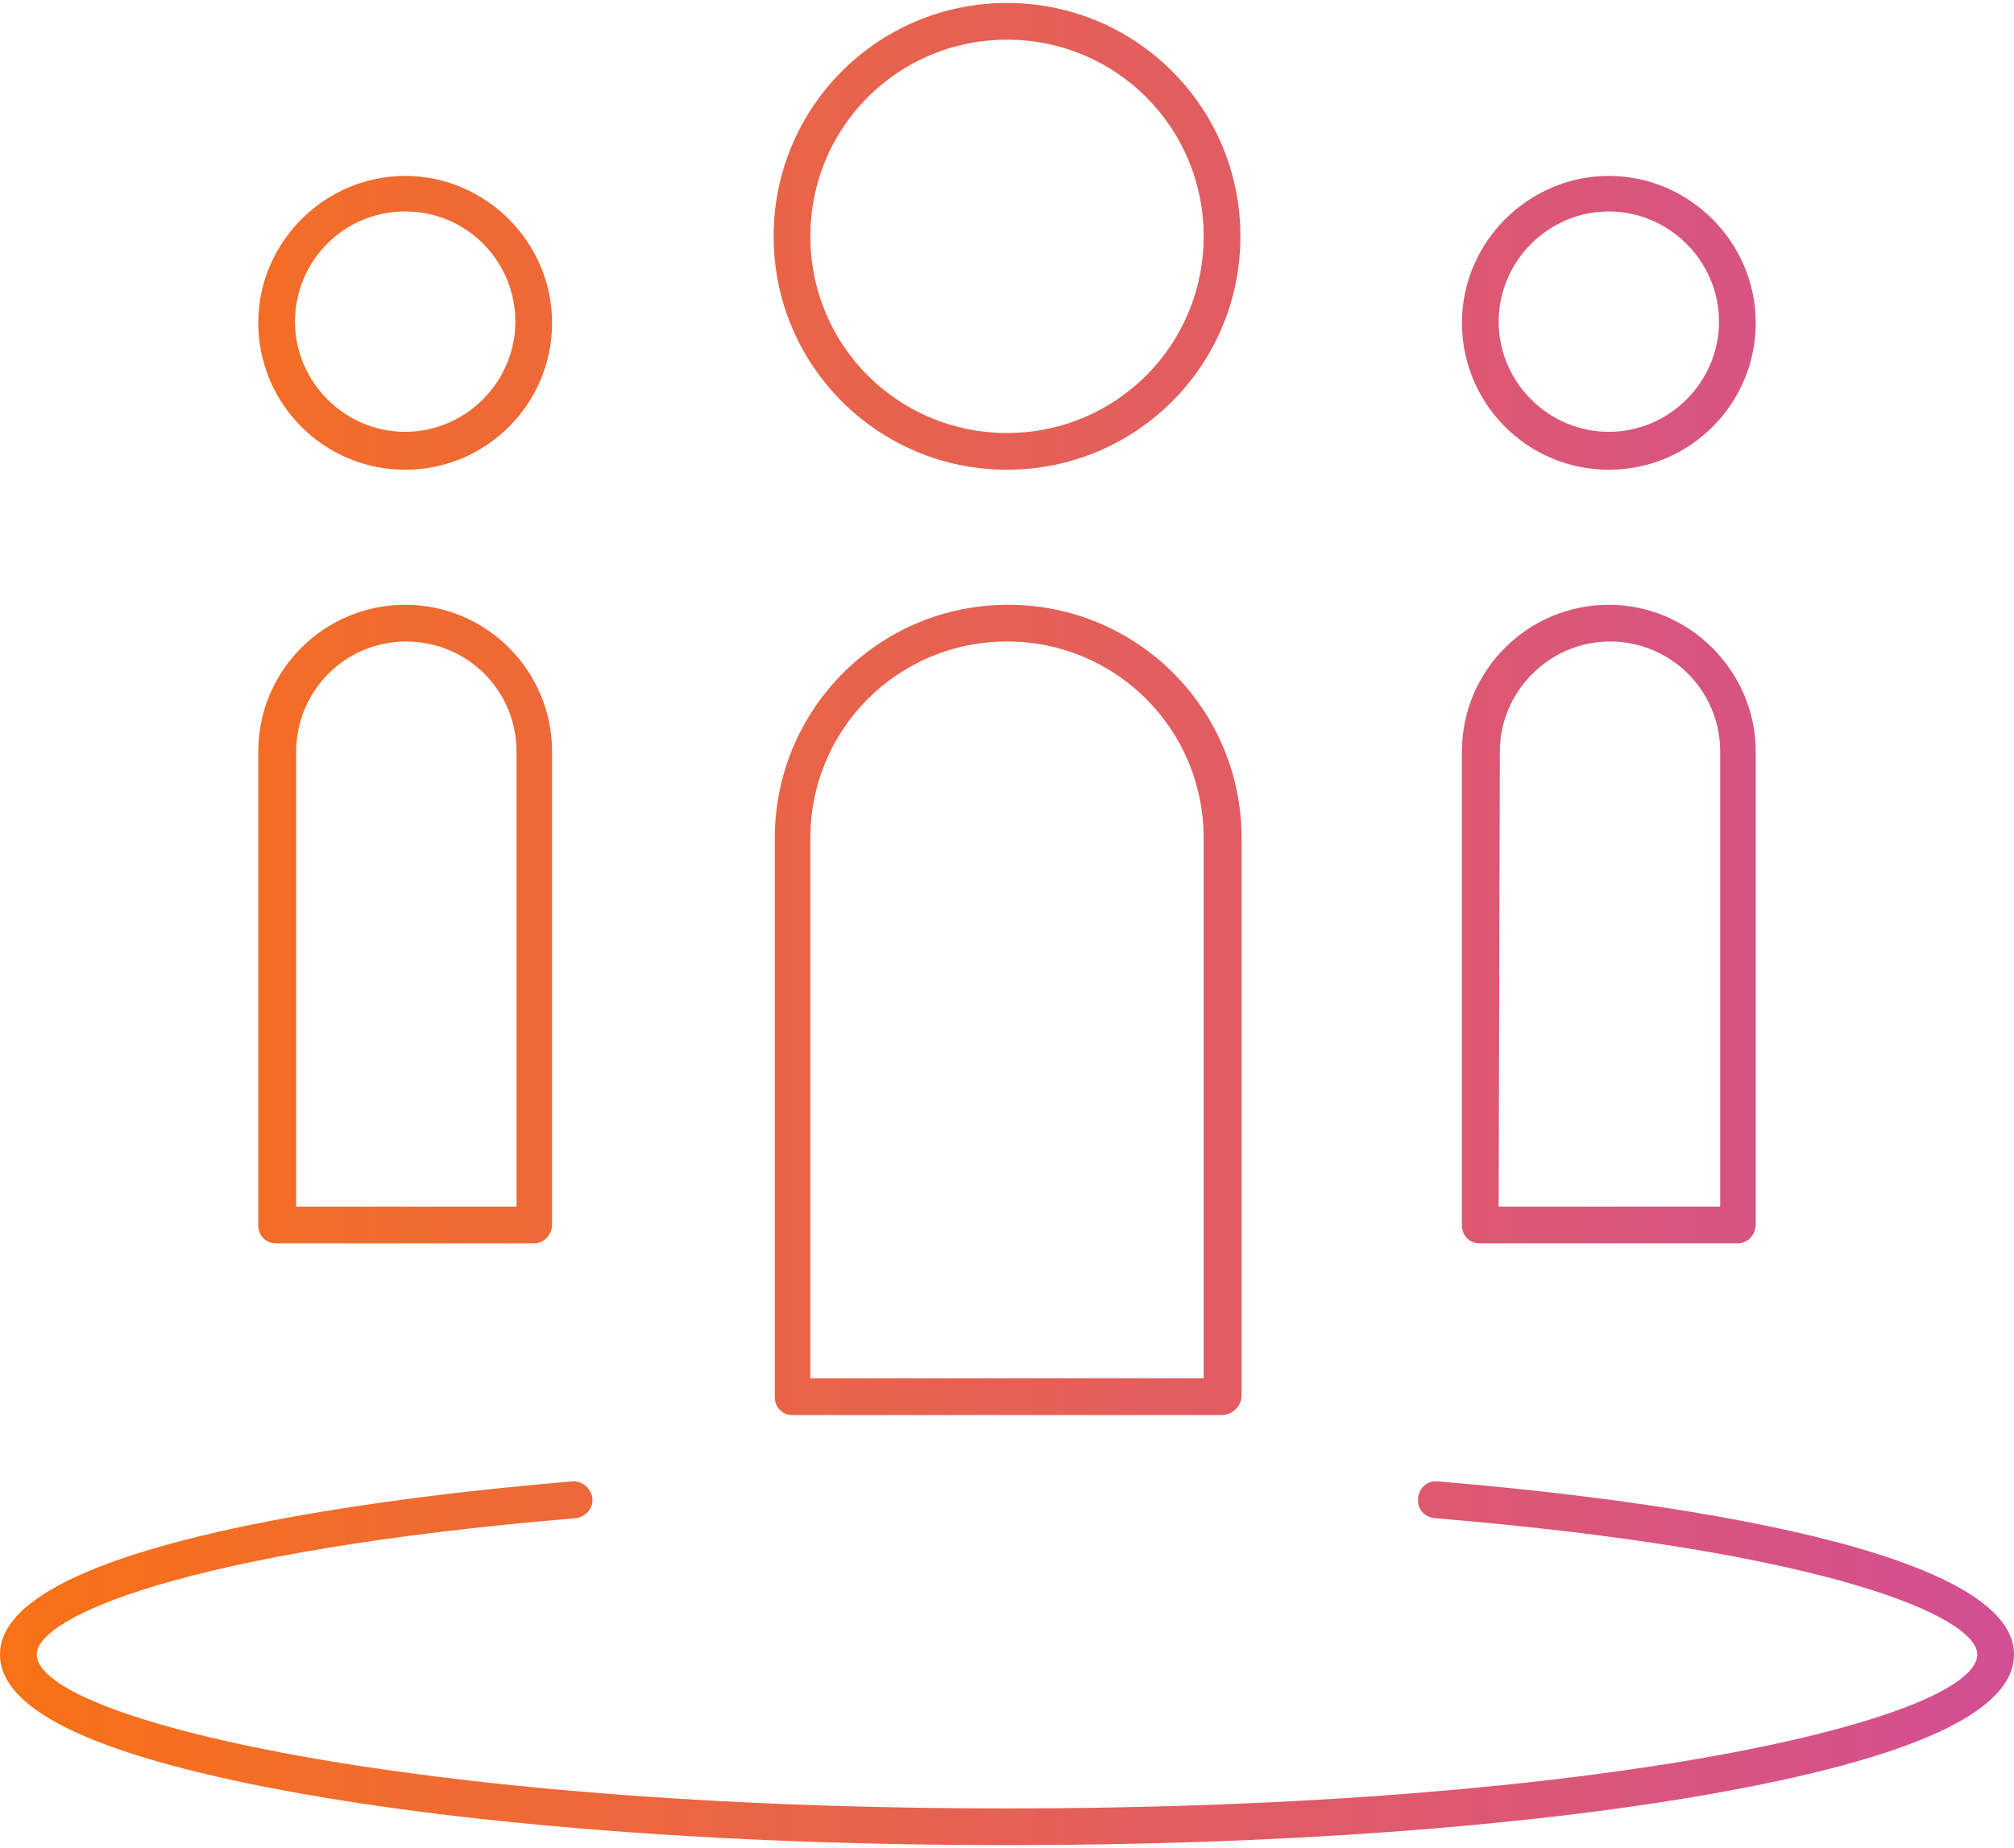 <svg width="170" height="156" viewBox="0 0 170 156" fill="none" xmlns="http://www.w3.org/2000/svg">
<path d="M85 39.65C74.1 39.65 65.3 30.85 65.3 19.95C65.3 9.05 74.1 0.25 85 0.25C95.9 0.25 104.7 9.05 104.7 19.95C104.7 30.85 95.9 39.65 85 39.65ZM85 3.35C75.8 3.35 68.4 10.75 68.4 19.95C68.4 29.15 75.8 36.55 85 36.55C94.2 36.55 101.6 29.15 101.6 19.95C101.6 10.75 94.2 3.35 85 3.35ZM135.8 39.65C128.9 39.65 123.4 34.05 123.4 27.25C123.4 20.45 129 14.85 135.8 14.85C142.6 14.85 148.2 20.45 148.2 27.25C148.2 34.05 142.7 39.65 135.8 39.65ZM135.8 17.85C130.7 17.85 126.5 22.05 126.5 27.15C126.5 32.25 130.7 36.45 135.8 36.45C140.9 36.45 145.1 32.25 145.1 27.15C145.1 22.05 140.9 17.85 135.8 17.85ZM34.2 39.65C27.3 39.65 21.8 34.05 21.8 27.25C21.8 20.45 27.4 14.85 34.2 14.85C41 14.85 46.6 20.45 46.6 27.25C46.6 34.05 41.1 39.65 34.2 39.65ZM34.2 17.85C29 17.85 24.9 22.05 24.9 27.15C24.9 32.25 29.1 36.45 34.2 36.45C39.3 36.45 43.5 32.25 43.5 27.15C43.5 22.05 39.4 17.85 34.2 17.85ZM85 155.75C62.6 155.75 41.6 154.25 25.7 151.45C8.7 148.45 0 144.55 0 139.65C0 130.15 33.8 126.25 48.3 125.05C49.1 124.95 49.9 125.65 50 126.45C50.1 127.35 49.4 128.05 48.6 128.15C15.3 130.95 3.1 136.55 3.1 139.65C3.1 145.05 34.3 152.65 85 152.65C135.7 152.65 166.9 145.05 166.9 139.65C166.9 136.55 154.7 130.95 121.1 128.15C120.2 128.05 119.6 127.35 119.7 126.45C119.8 125.55 120.5 124.95 121.4 125.05C136 126.25 170 130.15 170 139.65C170 144.55 161.3 148.45 144.3 151.45C128.4 154.25 107.4 155.75 85 155.75ZM103.1 119.45H66.9C66 119.45 65.4 118.75 65.4 117.95V70.75C65.4 59.85 74.2 51.05 85.1 51.05C96 51.05 104.8 59.85 104.8 70.75V117.95C104.7 118.75 104 119.45 103.1 119.45ZM68.4 116.35H101.6V70.75C101.6 61.55 94.2 54.15 85 54.15C75.8 54.15 68.4 61.55 68.4 70.75V116.35ZM146.7 104.95H124.9C124 104.95 123.4 104.25 123.4 103.45V63.45C123.4 56.55 129 51.05 135.8 51.05C142.6 51.05 148.2 56.65 148.2 63.45V103.35C148.2 104.25 147.5 104.95 146.7 104.95ZM126.5 101.85H145.2V63.45C145.2 58.25 141 54.15 135.9 54.15C130.8 54.15 126.6 58.35 126.6 63.45L126.5 101.85ZM45.1 104.95H23.3C22.4 104.95 21.8 104.25 21.8 103.45V63.45C21.8 56.55 27.4 51.05 34.2 51.05C41.1 51.05 46.6 56.65 46.6 63.45V103.35C46.6 104.25 45.9 104.95 45.1 104.95ZM24.9 101.85H43.6V63.45C43.6 58.25 39.4 54.15 34.3 54.15C29.1 54.15 25 58.35 25 63.45V101.85H24.9Z" fill="url(#paint0_linear)"/>
<defs>
<linearGradient id="paint0_linear" x1="0" y1="78" x2="170" y2="78" gradientUnits="userSpaceOnUse">
<stop stop-color="#F87216"/>
<stop offset="1" stop-color="#D24F93"/>
</linearGradient>
</defs>
</svg>
